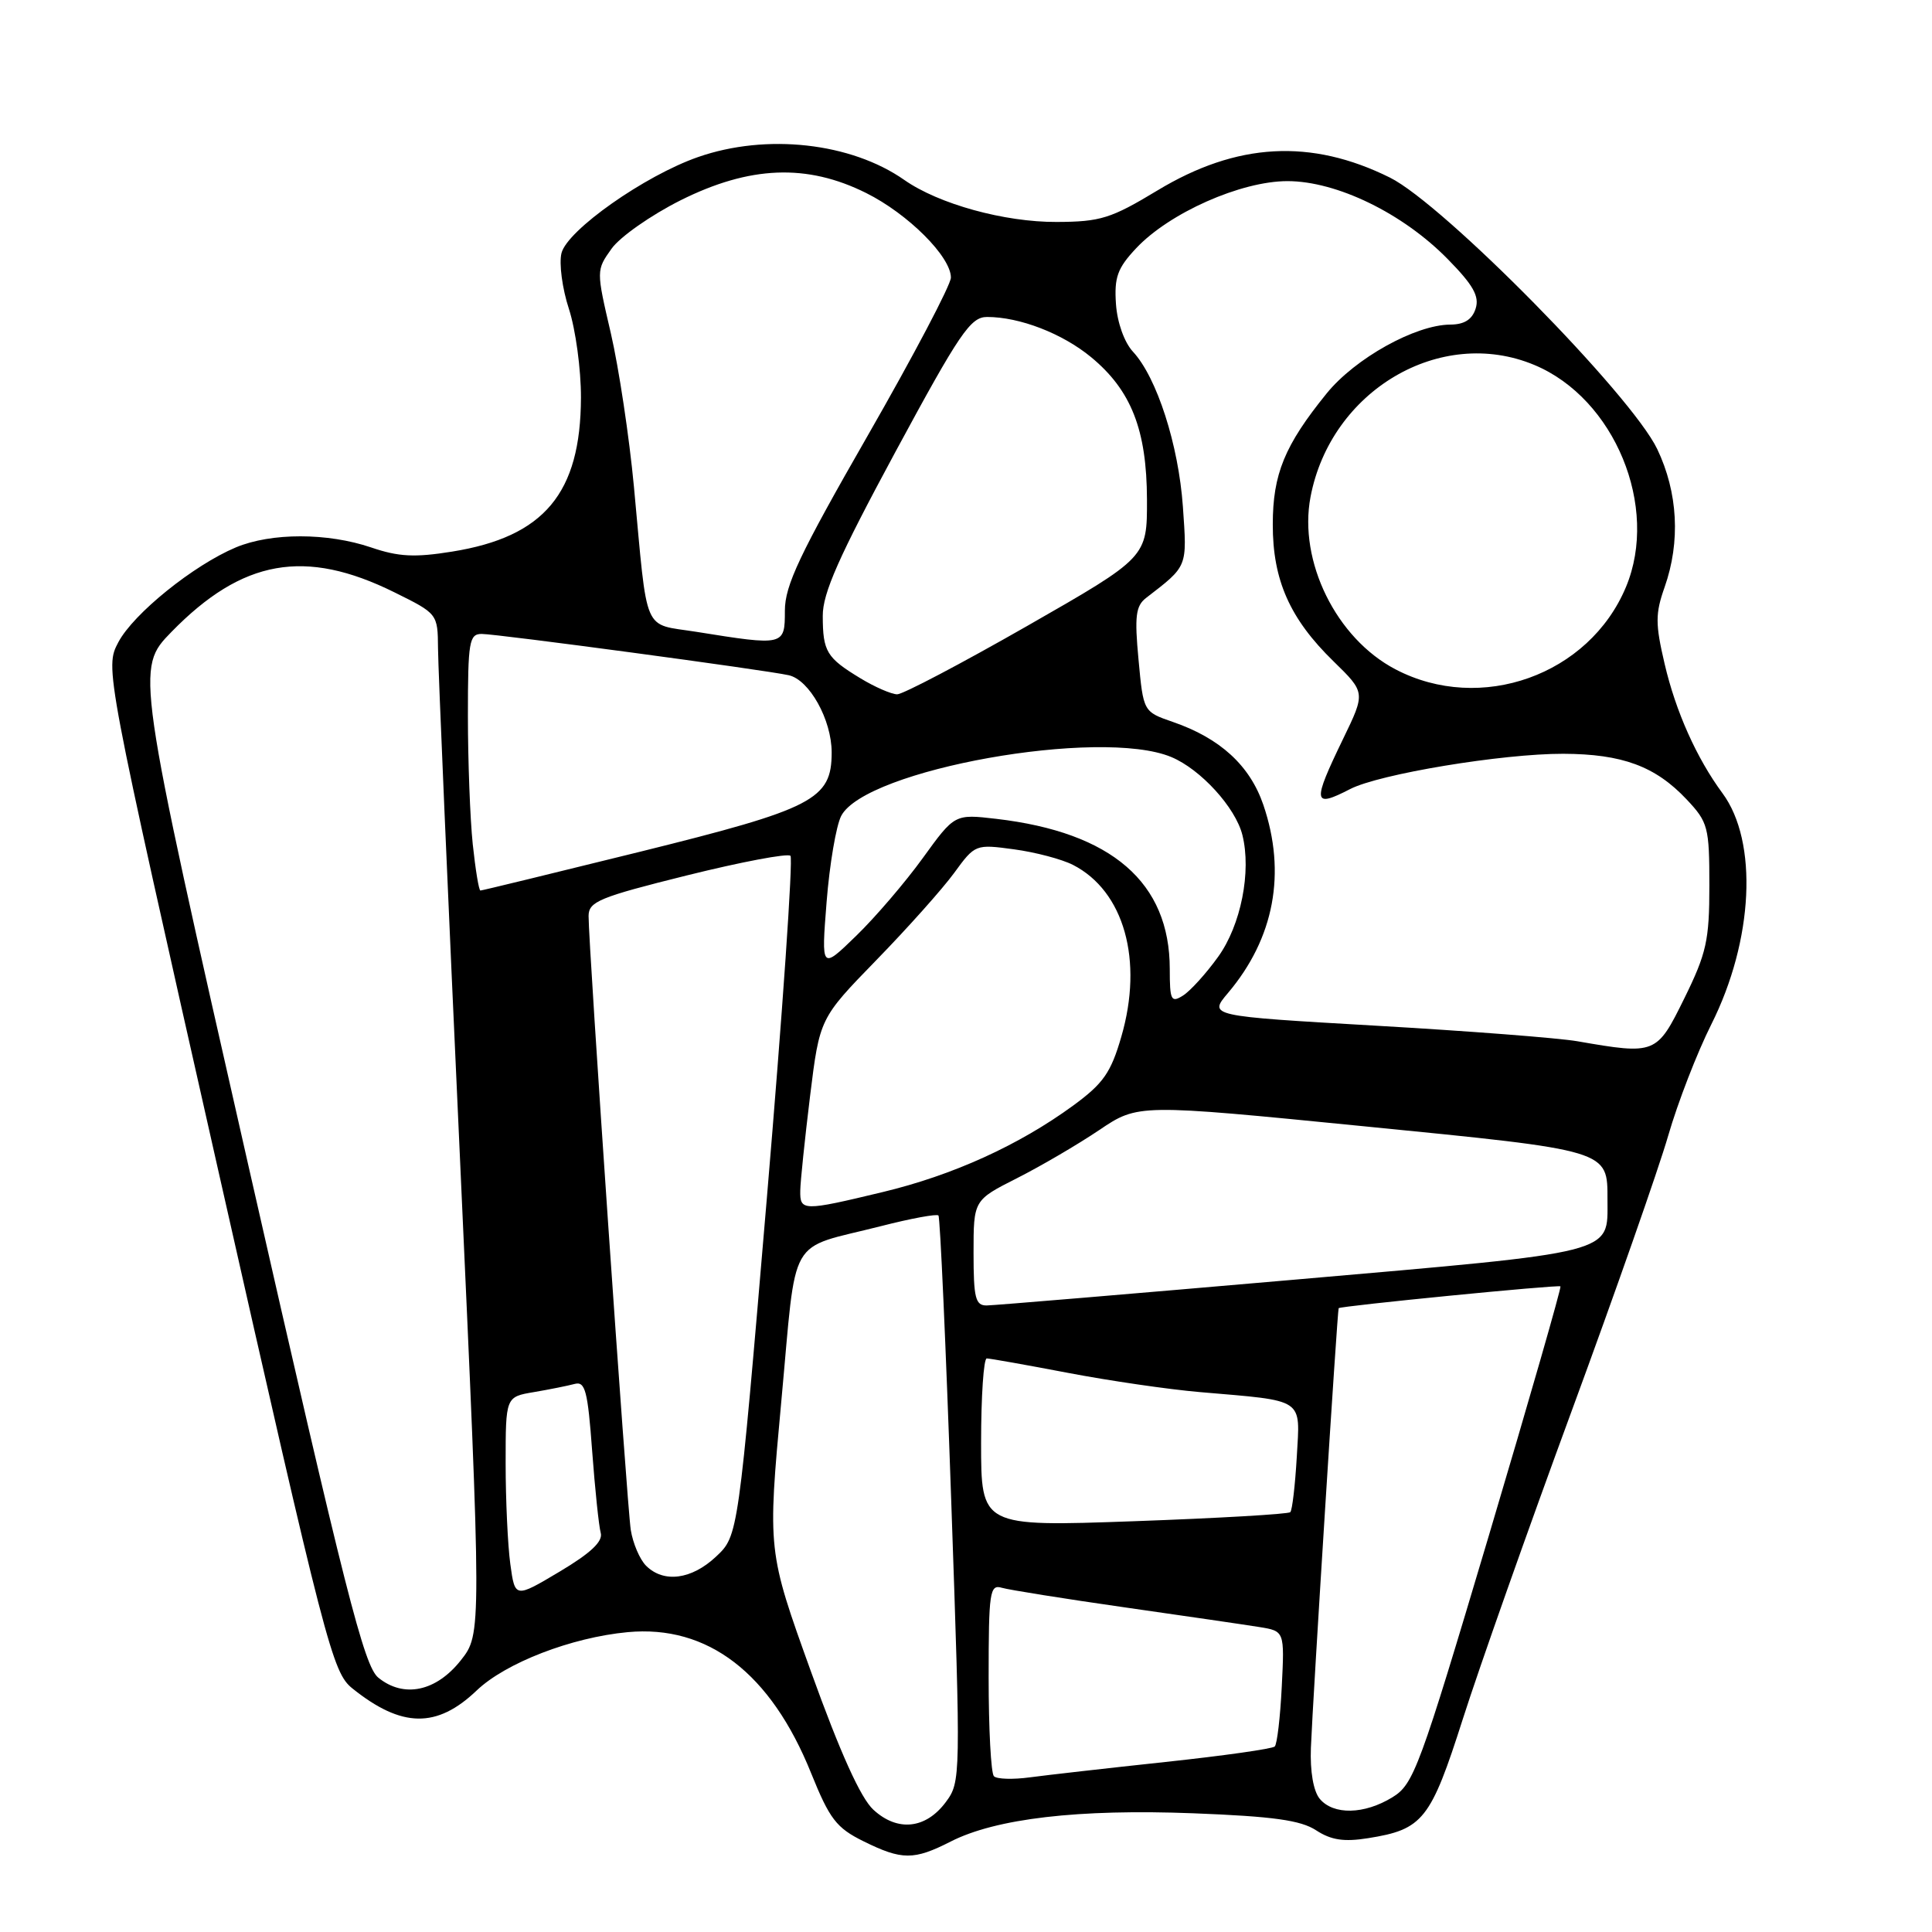 <?xml version="1.0" encoding="UTF-8" standalone="no"?>
<!DOCTYPE svg PUBLIC "-//W3C//DTD SVG 1.1//EN" "http://www.w3.org/Graphics/SVG/1.1/DTD/svg11.dtd" >
<svg xmlns="http://www.w3.org/2000/svg" xmlns:xlink="http://www.w3.org/1999/xlink" version="1.1" viewBox="0 0 256 256">
 <g >
 <path fill="currentColor"
d=" M 125.96 244.02 C 131.96 240.96 142.90 239.68 158.13 240.27 C 168.70 240.68 172.36 241.19 174.40 242.53 C 176.38 243.82 178.08 244.08 181.27 243.57 C 188.56 242.41 189.56 241.15 193.84 227.75 C 195.99 221.01 202.47 202.68 208.24 187.00 C 214.01 171.32 219.77 154.90 221.04 150.50 C 222.31 146.10 224.89 139.45 226.76 135.73 C 232.35 124.59 232.98 111.53 228.24 105.11 C 224.82 100.48 222.04 94.28 220.57 87.96 C 219.33 82.67 219.33 81.31 220.57 77.80 C 222.69 71.78 222.34 65.26 219.59 59.50 C 216.14 52.31 191.29 27.07 184.17 23.53 C 173.71 18.34 163.88 18.88 153.36 25.24 C 147.21 28.95 145.83 29.39 140.00 29.41 C 133.10 29.44 124.38 27.04 119.82 23.84 C 112.76 18.90 101.55 17.65 92.50 20.81 C 85.43 23.27 75.17 30.49 74.40 33.54 C 74.06 34.91 74.50 38.24 75.39 40.95 C 76.27 43.66 76.99 48.94 76.98 52.69 C 76.94 65.36 72.12 71.13 59.91 73.09 C 54.95 73.89 52.81 73.78 49.18 72.54 C 43.40 70.58 35.96 70.57 31.26 72.53 C 25.66 74.88 17.68 81.31 15.68 85.10 C 13.89 88.50 13.89 88.50 28.90 155.00 C 43.20 218.33 44.05 221.61 46.70 223.73 C 53.23 228.97 57.88 229.04 63.16 224.00 C 66.99 220.34 75.71 216.97 83.16 216.27 C 93.79 215.27 102.14 221.69 107.48 234.96 C 109.93 241.03 110.82 242.20 114.40 243.97 C 119.51 246.50 121.09 246.50 125.96 244.02 Z  M 115.73 239.80 C 114.04 238.25 111.34 232.27 107.46 221.50 C 101.70 205.50 101.70 205.50 103.53 185.65 C 105.62 163.12 104.17 165.67 116.73 162.47 C 120.71 161.45 124.14 160.82 124.35 161.06 C 124.57 161.30 125.33 178.28 126.04 198.79 C 127.32 235.63 127.31 236.11 125.32 238.79 C 122.67 242.35 118.93 242.75 115.73 239.80 Z  M 174.87 238.35 C 174.03 237.33 173.58 234.72 173.70 231.60 C 173.95 225.19 177.21 173.56 177.38 173.34 C 177.61 173.05 206.50 170.20 206.77 170.45 C 206.91 170.59 202.64 185.46 197.27 203.51 C 188.08 234.37 187.32 236.43 184.50 238.15 C 180.77 240.44 176.68 240.52 174.87 238.35 Z  M 131.70 235.36 C 131.31 234.98 131.00 229.09 131.00 222.27 C 131.00 210.92 131.15 209.91 132.75 210.39 C 133.71 210.67 141.03 211.84 149.00 212.98 C 156.97 214.12 165.01 215.29 166.86 215.59 C 170.21 216.13 170.21 216.13 169.84 223.50 C 169.64 227.55 169.22 231.12 168.91 231.42 C 168.60 231.73 162.08 232.65 154.43 233.47 C 146.77 234.29 138.68 235.21 136.45 235.51 C 134.22 235.81 132.08 235.75 131.70 235.36 Z  M 50.13 222.30 C 48.24 220.76 45.78 211.09 32.94 154.56 C 17.96 88.61 17.96 88.61 22.73 83.72 C 32.12 74.11 40.42 72.63 52.25 78.48 C 57.99 81.32 58.00 81.33 58.04 85.91 C 58.05 88.44 59.36 118.85 60.95 153.50 C 63.82 216.50 63.82 216.50 61.06 220.00 C 57.79 224.14 53.50 225.04 50.13 222.30 Z  M 67.62 207.25 C 67.28 204.76 67.00 198.75 67.00 193.91 C 67.00 185.09 67.00 185.09 70.75 184.46 C 72.81 184.11 75.24 183.62 76.14 183.38 C 77.54 183.00 77.88 184.28 78.46 192.22 C 78.84 197.32 79.35 202.23 79.60 203.12 C 79.91 204.25 78.28 205.79 74.15 208.25 C 68.24 211.77 68.24 211.77 67.62 207.25 Z  M 85.61 207.47 C 84.77 206.63 83.86 204.49 83.58 202.72 C 83.07 199.39 77.97 125.16 77.99 121.37 C 78.00 119.46 79.42 118.88 91.04 115.99 C 98.21 114.21 104.38 113.04 104.74 113.40 C 105.10 113.76 103.69 134.18 101.61 158.78 C 97.82 203.50 97.82 203.50 94.89 206.25 C 91.64 209.31 87.94 209.79 85.61 207.47 Z  M 130.00 191.15 C 130.00 185.02 130.34 180.00 130.75 180.00 C 131.16 180.00 136.00 180.86 141.50 181.91 C 147.00 182.96 154.88 184.11 159.00 184.46 C 173.04 185.67 172.27 185.15 171.83 193.05 C 171.61 196.81 171.23 200.11 170.97 200.37 C 170.71 200.63 161.38 201.17 150.25 201.57 C 130.00 202.29 130.00 202.29 130.00 191.15 Z  M 129.00 166.01 C 129.00 159.03 129.00 159.03 134.75 156.12 C 137.91 154.52 142.82 151.65 145.65 149.74 C 150.80 146.27 150.80 146.27 180.65 149.23 C 213.38 152.47 213.00 152.35 213.00 159.00 C 213.00 166.20 214.50 165.82 171.45 169.57 C 150.03 171.43 131.71 172.97 130.75 172.98 C 129.25 173.00 129.00 172.01 129.00 166.01 Z  M 106.04 157.75 C 106.06 156.51 106.65 150.87 107.34 145.22 C 108.61 134.94 108.61 134.94 116.12 127.22 C 120.26 122.97 124.89 117.78 126.43 115.67 C 129.20 111.87 129.26 111.85 134.36 112.54 C 137.19 112.92 140.70 113.85 142.17 114.60 C 148.95 118.07 151.53 127.24 148.58 137.37 C 147.20 142.14 146.19 143.57 142.22 146.48 C 135.01 151.75 126.25 155.73 116.94 157.96 C 106.37 160.50 105.99 160.49 106.04 157.75 Z  M 209.00 137.97 C 206.53 137.54 194.52 136.61 182.32 135.91 C 160.13 134.63 160.13 134.63 162.72 131.57 C 168.85 124.31 170.47 115.67 167.40 106.65 C 165.62 101.44 161.68 97.82 155.41 95.66 C 151.50 94.31 151.50 94.31 150.86 87.40 C 150.32 81.67 150.49 80.29 151.86 79.23 C 157.42 74.94 157.30 75.23 156.74 67.14 C 156.16 58.93 153.29 50.02 150.13 46.61 C 148.98 45.37 148.04 42.75 147.87 40.27 C 147.63 36.75 148.07 35.53 150.54 32.90 C 154.94 28.21 164.43 24.00 170.59 24.00 C 177.12 24.00 185.89 28.26 191.85 34.35 C 195.21 37.77 196.05 39.26 195.53 40.89 C 195.07 42.34 194.03 43.00 192.18 43.01 C 187.56 43.03 179.56 47.48 175.79 52.13 C 170.22 59.00 168.65 62.82 168.65 69.50 C 168.64 76.88 170.92 82.00 176.70 87.63 C 180.94 91.77 180.94 91.77 177.97 97.90 C 173.86 106.39 173.95 107.11 178.89 104.56 C 182.75 102.56 199.08 99.86 207.14 99.88 C 214.97 99.91 219.35 101.53 223.50 105.94 C 226.33 108.95 226.50 109.59 226.50 117.34 C 226.50 124.61 226.12 126.31 223.19 132.27 C 219.52 139.72 219.39 139.77 209.00 137.97 Z  M 155.00 128.41 C 155.00 116.93 147.33 110.29 132.00 108.50 C 126.50 107.86 126.50 107.86 122.28 113.69 C 119.96 116.90 115.98 121.55 113.44 124.01 C 108.82 128.50 108.82 128.50 109.53 119.50 C 109.92 114.55 110.79 109.43 111.46 108.12 C 114.64 101.96 145.81 96.39 155.20 100.31 C 159.09 101.93 163.71 107.00 164.62 110.63 C 165.84 115.48 164.43 122.59 161.41 126.78 C 159.81 129.01 157.71 131.32 156.75 131.92 C 155.18 132.91 155.00 132.55 155.00 128.41 Z  M 62.64 111.85 C 62.29 108.47 62.00 100.82 62.00 94.85 C 62.00 85.01 62.17 84.00 63.83 84.00 C 65.88 84.00 101.39 88.77 104.51 89.47 C 107.25 90.08 110.20 95.38 110.20 99.70 C 110.20 105.94 107.83 107.16 84.77 112.87 C 73.36 115.69 63.87 118.00 63.66 118.00 C 63.45 118.00 63.00 115.23 62.64 111.85 Z  M 114.00 89.87 C 109.53 87.16 109.03 86.34 109.02 81.62 C 109.00 78.60 111.14 73.79 118.65 59.87 C 127.17 44.10 128.60 42.00 130.79 42.00 C 135.11 42.00 140.76 44.18 144.57 47.32 C 149.89 51.71 151.95 56.95 151.98 66.18 C 152.00 73.85 152.00 73.85 136.13 82.93 C 127.40 87.92 119.64 92.00 118.88 92.00 C 118.12 91.99 115.92 91.04 114.00 89.87 Z  M 184.91 88.69 C 177.06 84.59 172.03 74.37 173.65 65.85 C 176.33 51.74 190.88 43.16 203.31 48.36 C 213.95 52.80 219.88 67.17 215.45 77.78 C 210.57 89.46 196.19 94.60 184.91 88.69 Z  M 92.27 83.72 C 85.07 82.57 85.86 84.40 84.00 64.50 C 83.38 57.90 82.00 48.75 80.94 44.16 C 79.00 35.83 79.00 35.81 81.03 32.96 C 82.14 31.39 86.26 28.51 90.16 26.55 C 99.34 21.96 106.92 21.66 114.76 25.57 C 120.31 28.33 126.00 34.01 126.00 36.78 C 126.00 37.73 121.05 47.13 115.00 57.68 C 105.94 73.47 104.00 77.57 104.00 80.93 C 104.00 85.57 103.93 85.59 92.27 83.72 Z "/>
</g>
</svg>